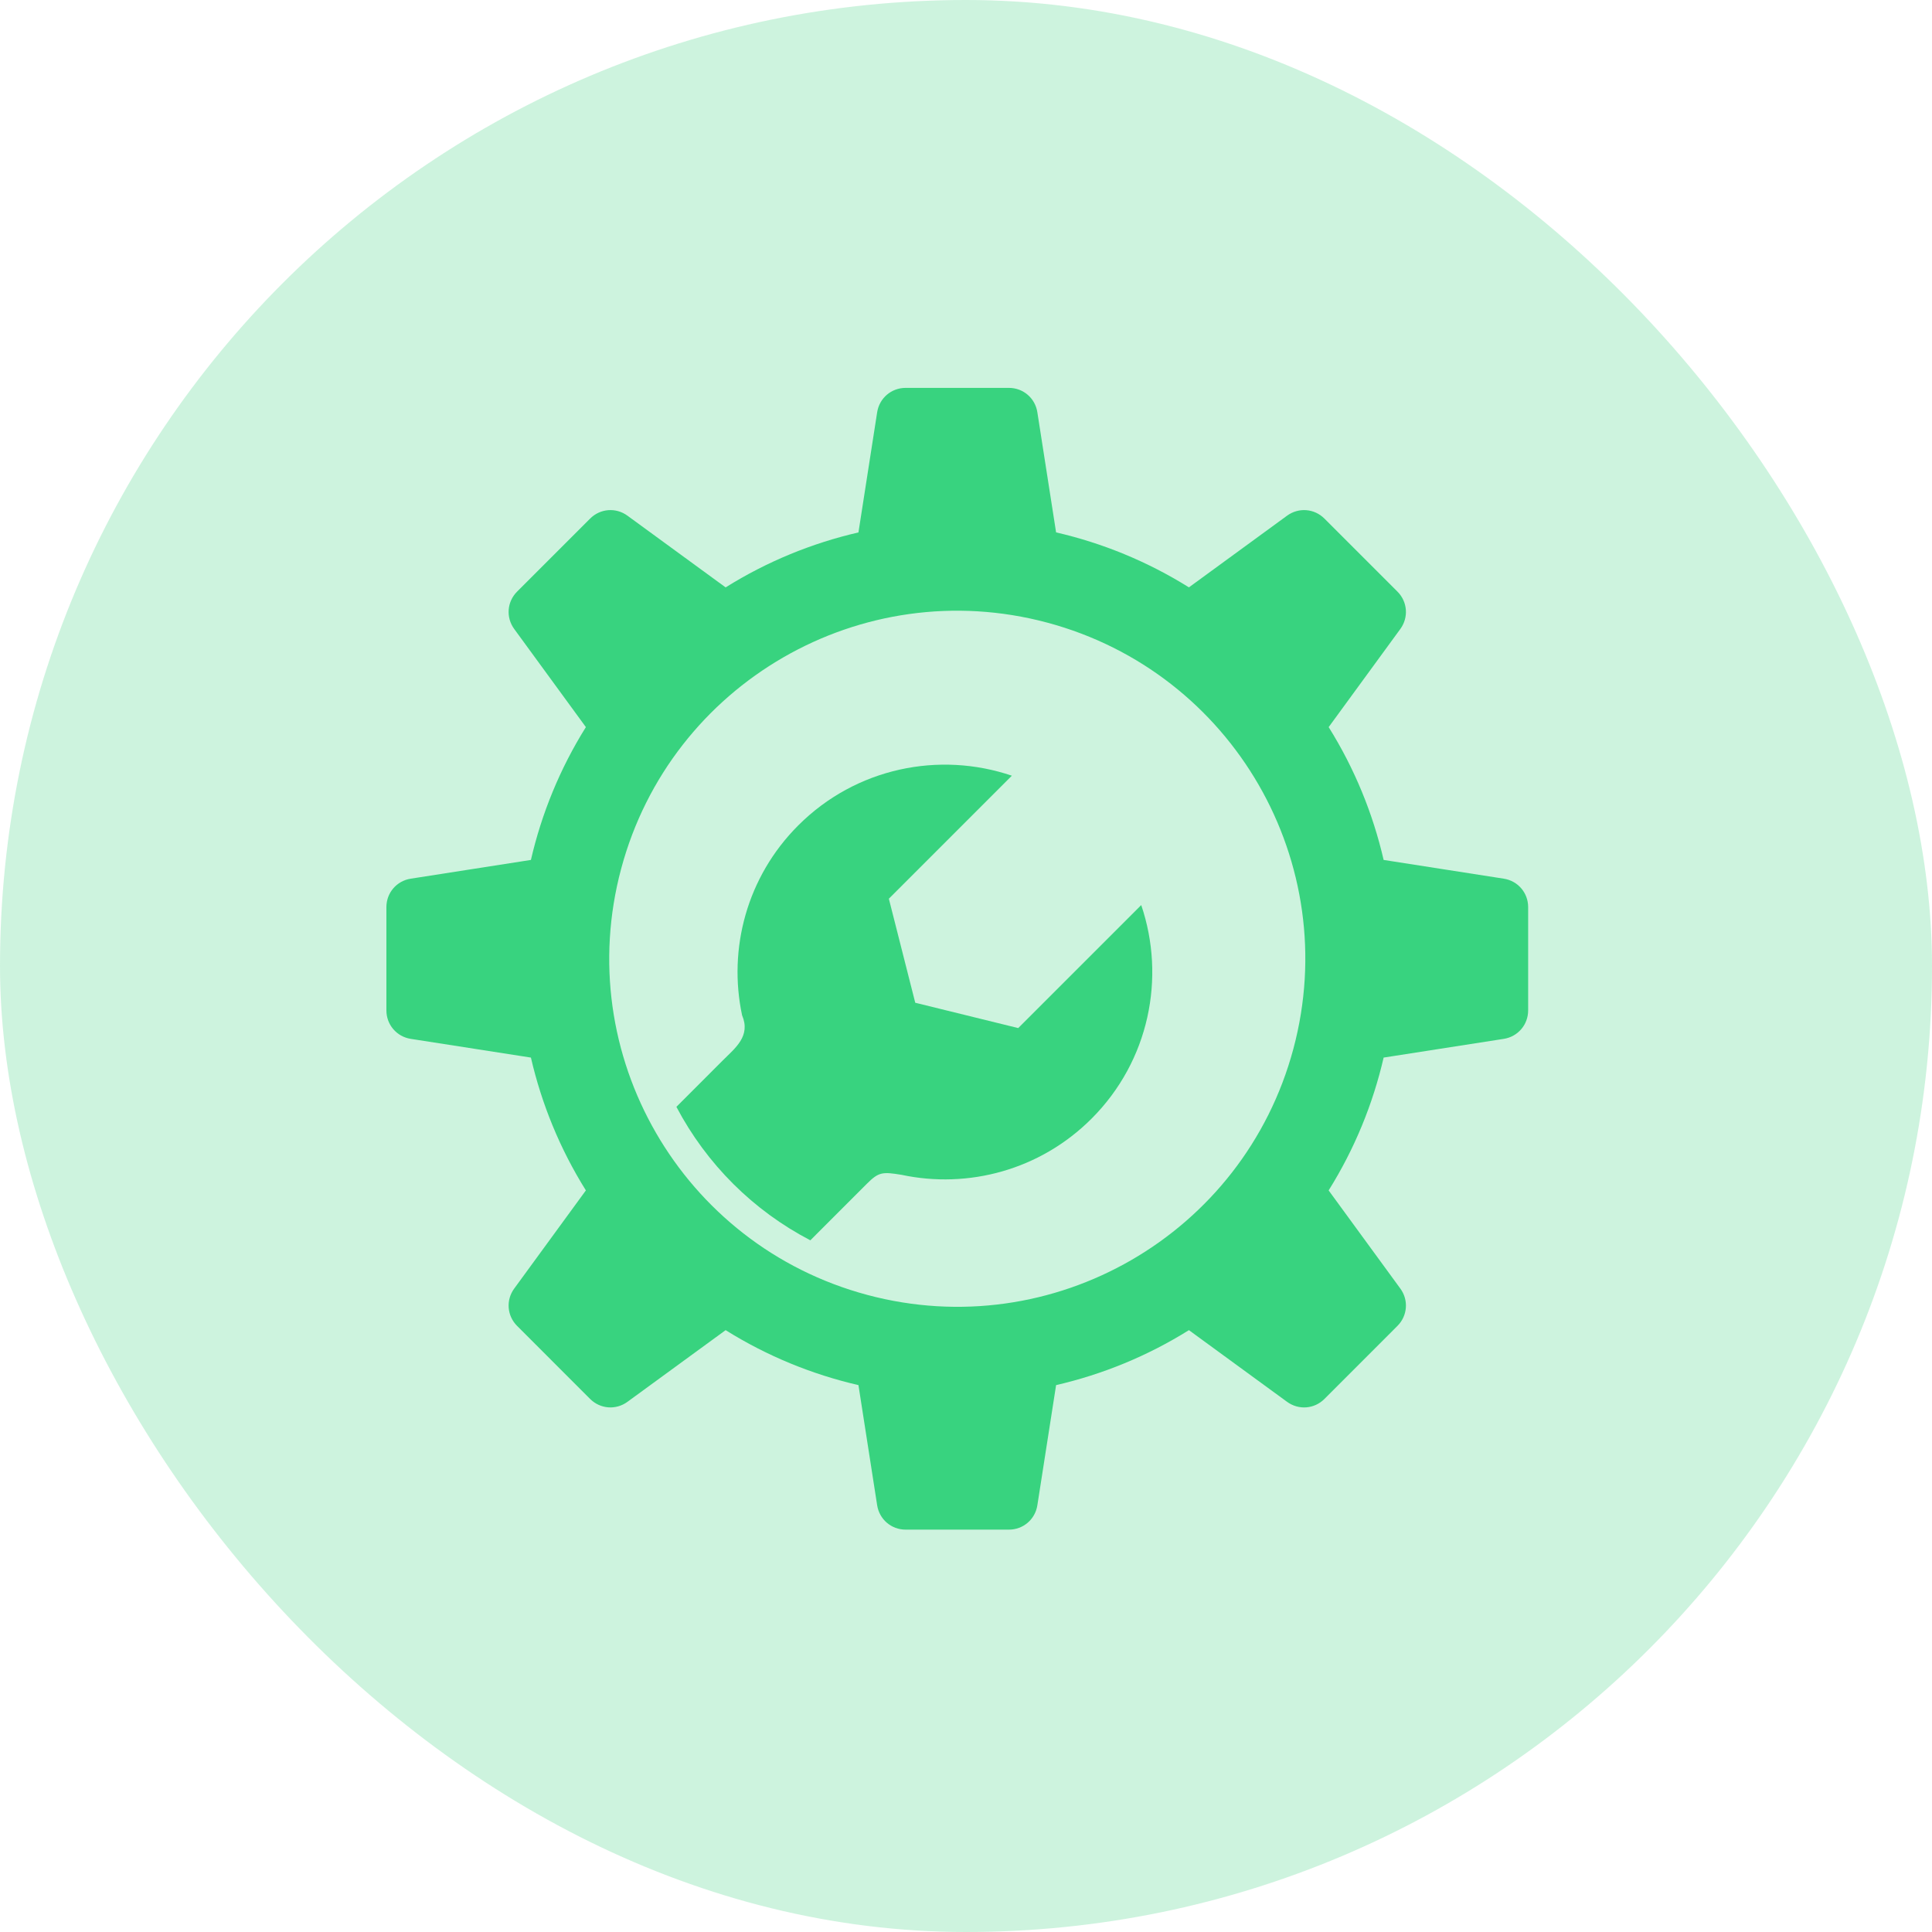<svg width="60" height="60" viewBox="0 0 60 60" fill="none" xmlns="http://www.w3.org/2000/svg">
<rect width="60" height="60" rx="30" fill="#38D37F" fill-opacity="0.25"/>
<path fill-rule="evenodd" clip-rule="evenodd" d="M41.263 22.581C42.069 23.871 42.638 25.267 42.97 26.706L46.701 27.288C47.14 27.356 47.458 27.727 47.458 28.171V31.379C47.458 31.823 47.14 32.194 46.701 32.263L42.97 32.844C42.638 34.283 42.069 35.679 41.262 36.969L43.489 40.018C43.751 40.376 43.713 40.863 43.399 41.177L41.131 43.446C40.817 43.76 40.33 43.797 39.971 43.535L36.923 41.309C35.633 42.115 34.237 42.684 32.798 43.016L32.216 46.748C32.148 47.186 31.777 47.504 31.333 47.504H28.125C27.681 47.504 27.31 47.186 27.241 46.748L26.66 43.016C25.221 42.684 23.825 42.115 22.535 41.309L19.486 43.535C19.128 43.797 18.641 43.759 18.327 43.446L16.059 41.177C15.745 40.863 15.707 40.376 15.969 40.018L18.195 36.969C17.389 35.679 16.82 34.283 16.488 32.844L12.757 32.263C12.318 32.194 12 31.823 12 31.379L12 28.171C12 27.727 12.318 27.356 12.757 27.288L16.488 26.706C16.82 25.267 17.389 23.871 18.195 22.581L15.969 19.533C15.707 19.174 15.745 18.687 16.059 18.373L18.327 16.105C18.641 15.791 19.128 15.753 19.486 16.015L22.535 18.242C23.825 17.436 25.221 16.867 26.66 16.535L27.241 12.803C27.31 12.364 27.681 12.046 28.125 12.046L31.333 12.046C31.777 12.046 32.148 12.364 32.216 12.803L32.798 16.534C34.237 16.866 35.633 17.435 36.923 18.241L39.971 16.015C40.33 15.753 40.817 15.791 41.131 16.105L43.399 18.373C43.713 18.687 43.751 19.174 43.489 19.533L41.263 22.581ZM32.526 19.337C26.761 17.792 20.835 21.213 19.291 26.978C17.746 32.743 21.167 38.669 26.932 40.214C32.697 41.758 38.623 38.337 40.167 32.572C41.712 26.807 38.291 20.882 32.526 19.337Z" fill="#38D37F"/>
<path fill-rule="evenodd" clip-rule="evenodd" d="M21.006 34.374L22.442 32.937C22.835 32.544 23.322 32.179 23.046 31.53C22.608 29.468 23.19 27.234 24.791 25.633C26.585 23.839 29.174 23.325 31.424 24.09L27.604 27.91L28.424 31.141L31.622 31.928L35.442 28.108C36.207 30.358 35.693 32.947 33.899 34.741C32.298 36.342 30.063 36.924 28.002 36.486C27.401 36.387 27.288 36.397 26.921 36.763L25.166 38.519C23.394 37.596 21.946 36.157 21.006 34.374Z" fill="#38D37F"/>
</svg>
